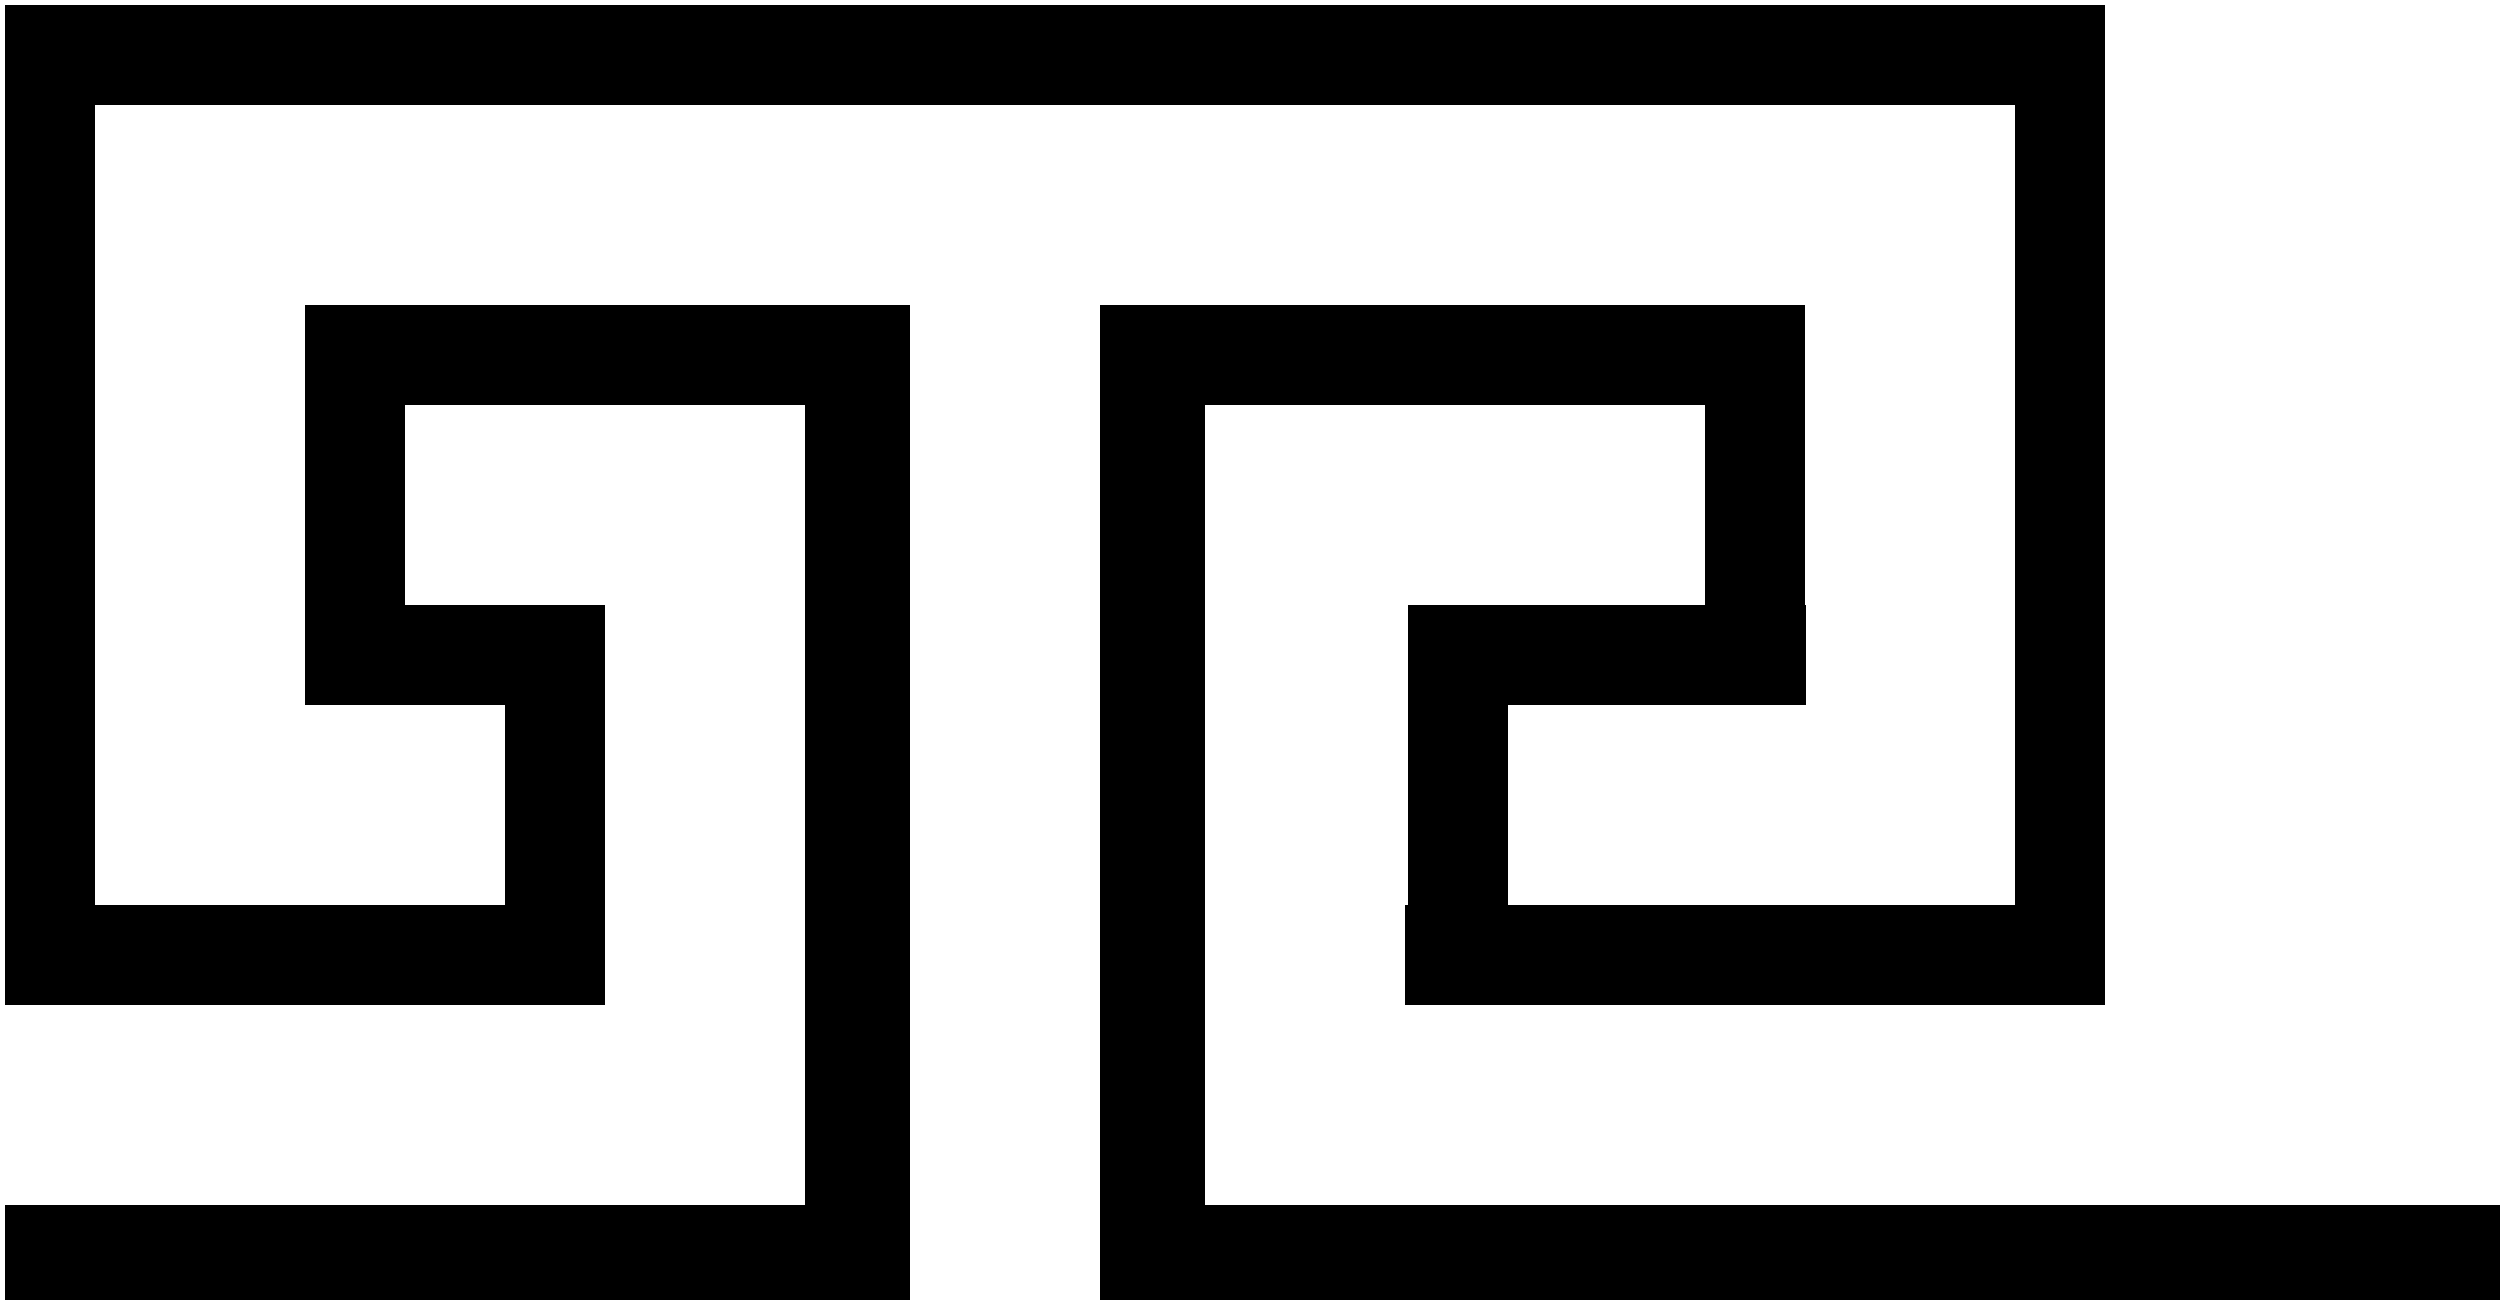 <svg xmlns="http://www.w3.org/2000/svg" viewBox="-.5 -.5 250 130">
  <path d="M0 120h90.5v10H0z"/>
  <path d="M80 40h10.5v90H80zM30 30h60.5v10H30zm0 10h10v20H30zm0 20h30v10H30zm20 10h10v20H50zM0 90h60v10H0zm0-80h9v80H0zM0 0h210v10H0zm109.5 30H120v100h-10.5z"/>
  <path d="M109.5 120H250v10H109.5zm0-90H180v10h-70.5z"/>
  <path d="M170 30h10v40h-10z"/>
  <path d="M140.3 60h39.8v10h-39.8z"/>
  <path d="M140.3 60h10v40h-10z"/>
  <path d="M140 90h70v10h-70z"/>
  <path d="M201 0h9v100h-9z"/>
</svg>

